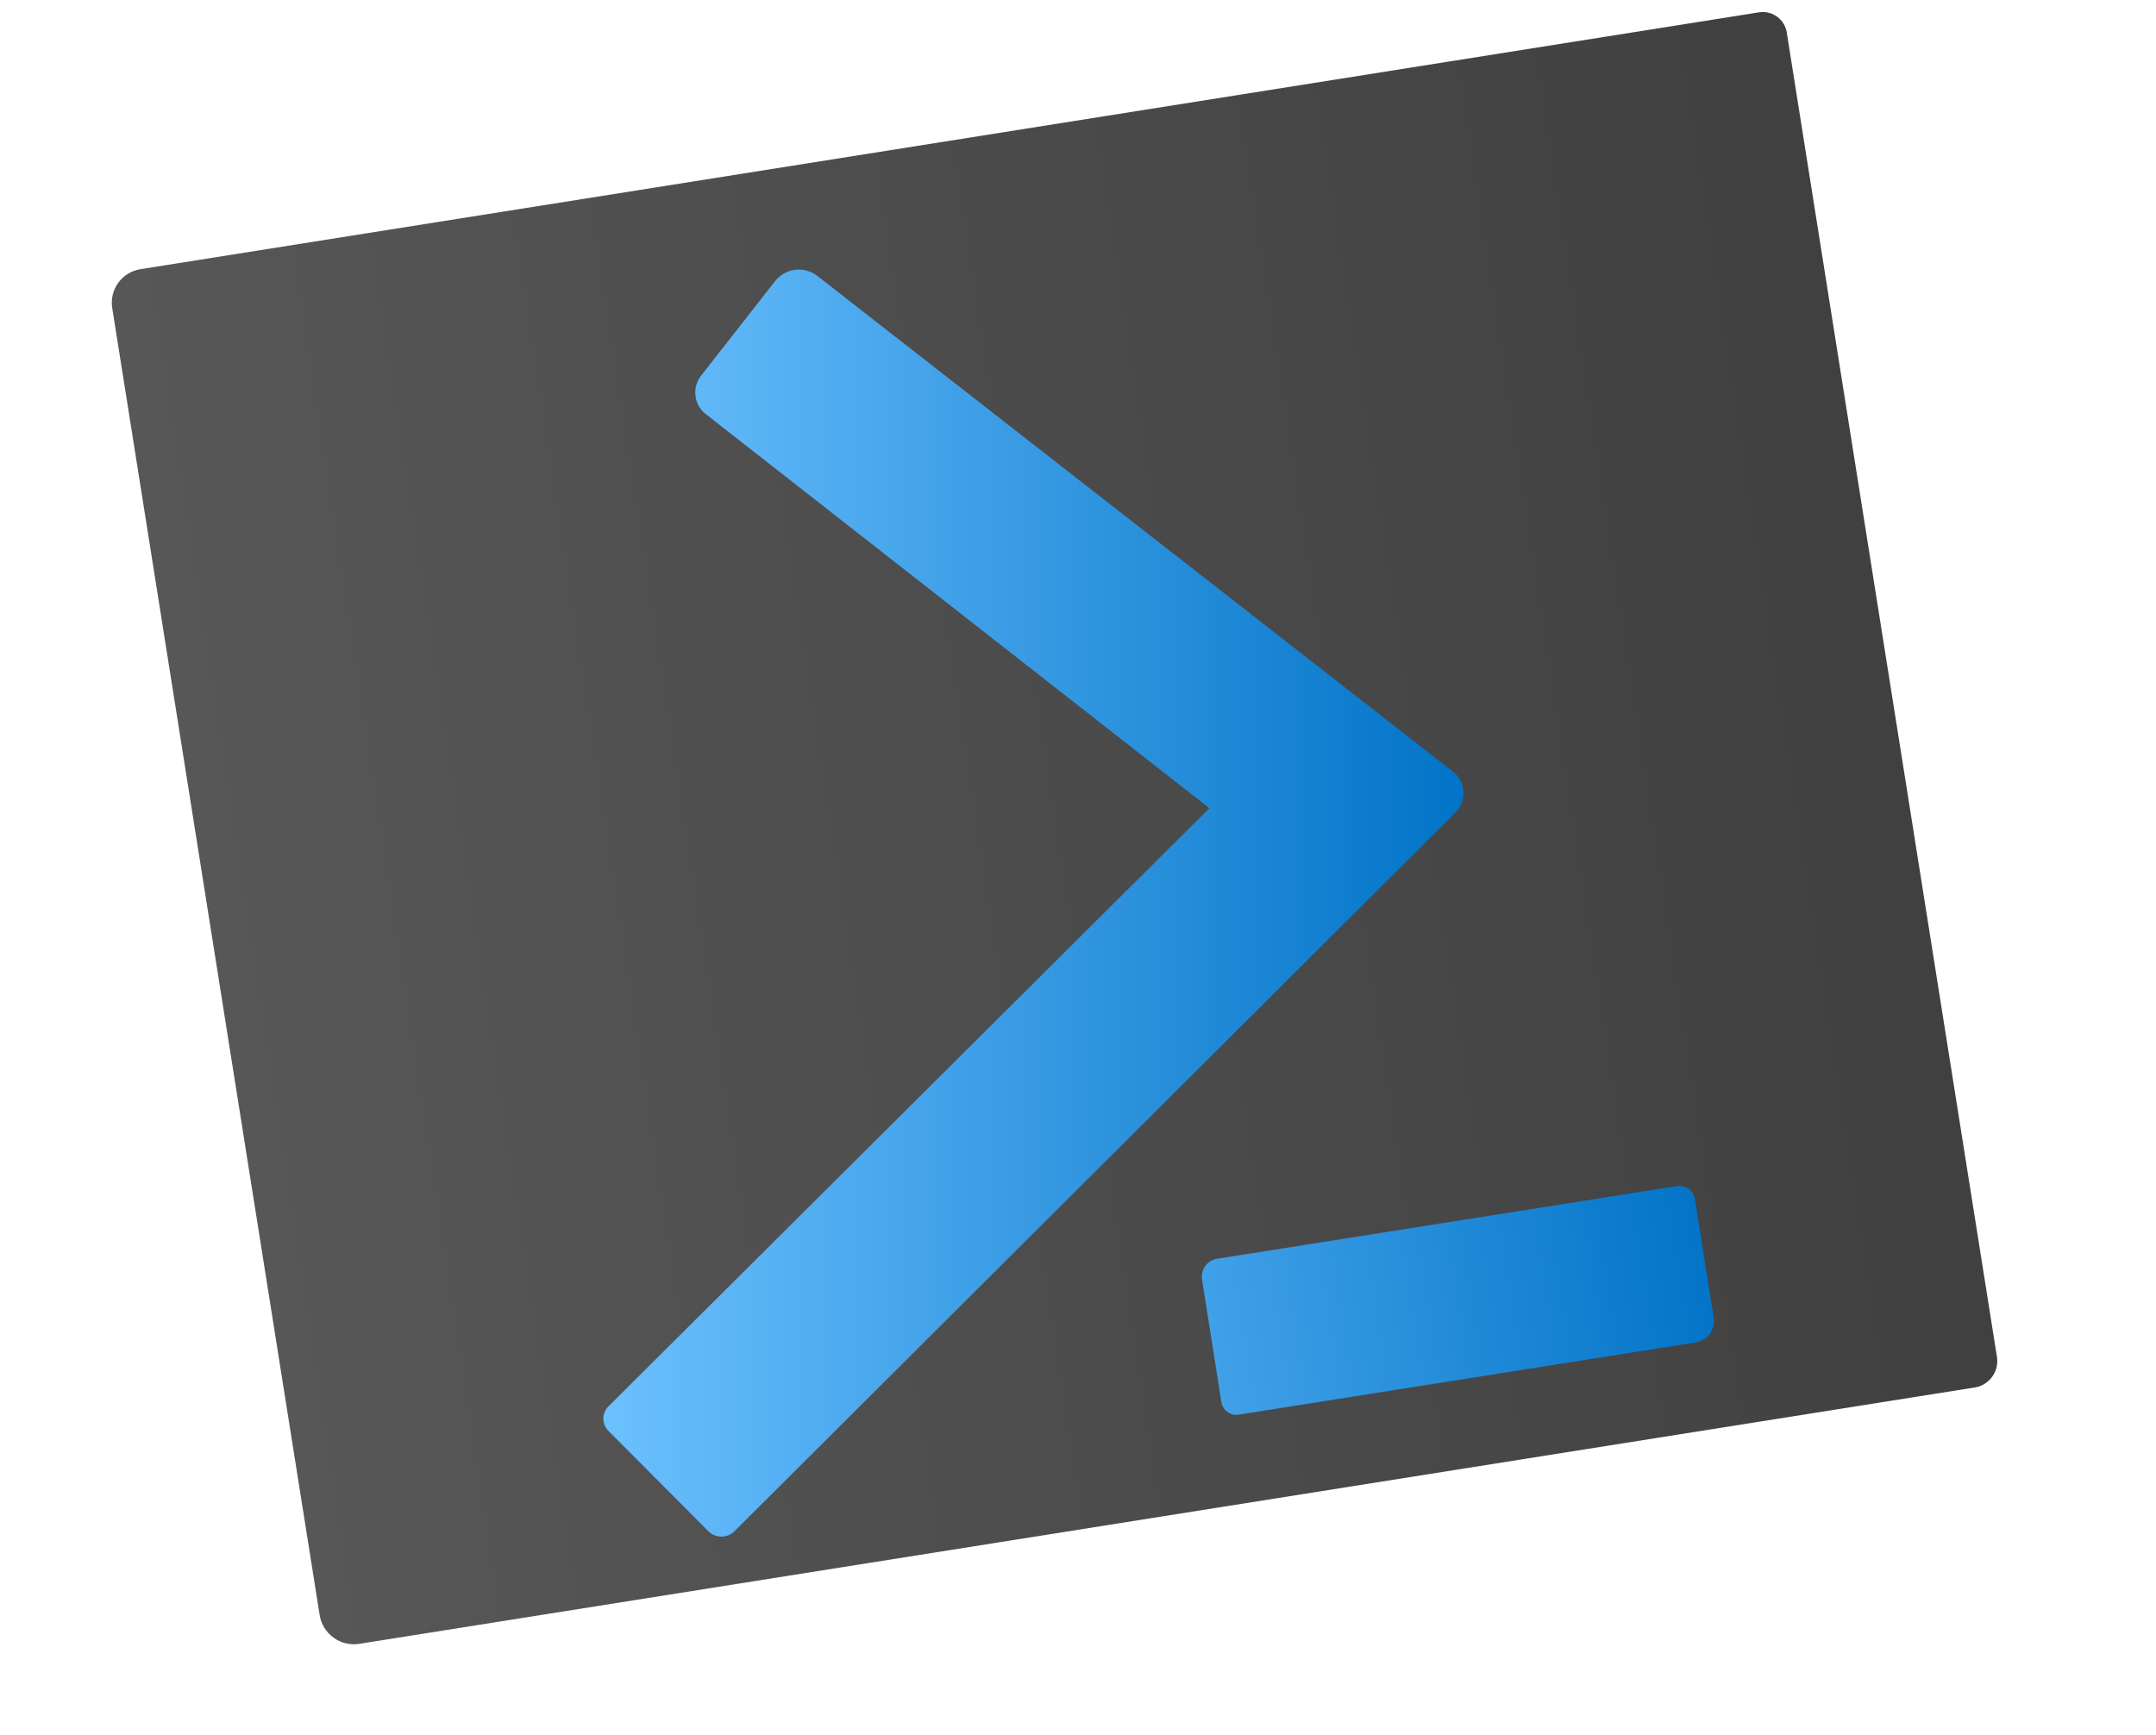 <?xml version="1.0" encoding="UTF-8" standalone="no"?>
<!DOCTYPE svg PUBLIC "-//W3C//DTD SVG 1.1//EN" "http://www.w3.org/Graphics/SVG/1.1/DTD/svg11.dtd">
<svg width="100%" height="100%" viewBox="0 0 41 33" version="1.1" xmlns="http://www.w3.org/2000/svg" xmlns:xlink="http://www.w3.org/1999/xlink" xml:space="preserve" xmlns:serif="http://www.serif.com/" style="fill-rule:evenodd;clip-rule:evenodd;stroke-linejoin:round;stroke-miterlimit:1.414;">
    <g id="Artboard1" transform="matrix(1.285,0,0,1.004,-1.879,-1.807)">
        <rect x="1.463" y="1.8" width="31.3" height="32.3" style="fill:none;"/>
        <g transform="matrix(0.896,-0.182,0.122,0.984,1.279,5.963)">
            <path d="M29.465,1.843C29.465,1.721 29.423,1.604 29.349,1.518C29.275,1.432 29.175,1.383 29.07,1.383C25.998,1.383 5.939,1.383 2.336,1.383C2.189,1.383 2.048,1.451 1.944,1.572C1.84,1.693 1.782,1.857 1.782,2.029C1.782,5.661 1.782,23.521 1.782,27.189C1.782,27.364 1.842,27.531 1.948,27.655C2.054,27.779 2.197,27.848 2.347,27.848C5.966,27.848 25.828,27.848 29.029,27.848C29.145,27.848 29.255,27.795 29.337,27.699C29.419,27.604 29.465,27.475 29.465,27.34C29.465,23.985 29.465,5.046 29.465,1.843Z" style="fill:url(#_Linear1);"/>
        </g>
        <g transform="matrix(0.712,-0.144,0.109,0.883,3.064,4.749)">
            <g transform="matrix(1.091,0,0,1.177,1.782,0.747)">
                <path d="M24.795,22.384C24.795,22.225 24.66,22.096 24.494,22.096C23.093,22.096 17.22,22.096 15.738,22.096C15.647,22.096 15.561,22.13 15.497,22.191C15.433,22.253 15.397,22.336 15.397,22.422C15.397,22.986 15.397,24.133 15.397,24.657C15.397,24.807 15.524,24.929 15.681,24.929C17.032,24.929 22.801,24.929 24.389,24.929C24.496,24.929 24.6,24.888 24.676,24.816C24.752,24.743 24.795,24.644 24.795,24.541C24.795,23.965 24.795,22.896 24.795,22.384Z" style="fill:url(#_Linear2);"/>
            </g>
            <g transform="matrix(1.066,0.174,-0.169,1.1,1.385,-3.519)">
                <path d="M20.181,15.732C20.181,15.732 12.479,9.708 10.597,8.236C10.37,8.059 10.33,7.731 10.508,7.504C10.888,7.017 11.52,6.21 11.914,5.706C12.108,5.457 12.468,5.413 12.718,5.607C14.72,7.168 22.789,13.457 24.815,15.037C24.933,15.128 25.005,15.266 25.014,15.414C25.023,15.563 24.968,15.708 24.863,15.813C22.708,17.963 12.851,27.798 11.155,29.49C11.089,29.556 10.999,29.593 10.906,29.593C10.813,29.593 10.723,29.556 10.658,29.49C10.195,29.025 9.205,28.032 8.755,27.58C8.627,27.451 8.627,27.243 8.756,27.115C10.399,25.478 20.181,15.732 20.181,15.732Z" style="fill:url(#_Linear3);"/>
            </g>
        </g>
    </g>
    <defs>
        <linearGradient id="_Linear1" x1="0" y1="0" x2="1" y2="0" gradientUnits="userSpaceOnUse" gradientTransform="matrix(27.683,0,0,26.465,1.782,14.616)"><stop offset="0" style="stop-color:rgb(87,87,87);stop-opacity:1"/><stop offset="1" style="stop-color:rgb(64,64,64);stop-opacity:1"/></linearGradient>
        <linearGradient id="_Linear2" x1="0" y1="0" x2="1" y2="0" gradientUnits="userSpaceOnUse" gradientTransform="matrix(16.756,0,0,24.483,8.523,17.497)"><stop offset="0" style="stop-color:rgb(109,193,255);stop-opacity:1"/><stop offset="1" style="stop-color:rgb(0,114,198);stop-opacity:1"/></linearGradient>
        <linearGradient id="_Linear3" x1="0" y1="0" x2="1" y2="0" gradientUnits="userSpaceOnUse" gradientTransform="matrix(16.756,0,0,24.483,8.523,17.497)"><stop offset="0" style="stop-color:rgb(109,193,255);stop-opacity:1"/><stop offset="1" style="stop-color:rgb(0,114,198);stop-opacity:1"/></linearGradient>
    </defs>
</svg>
